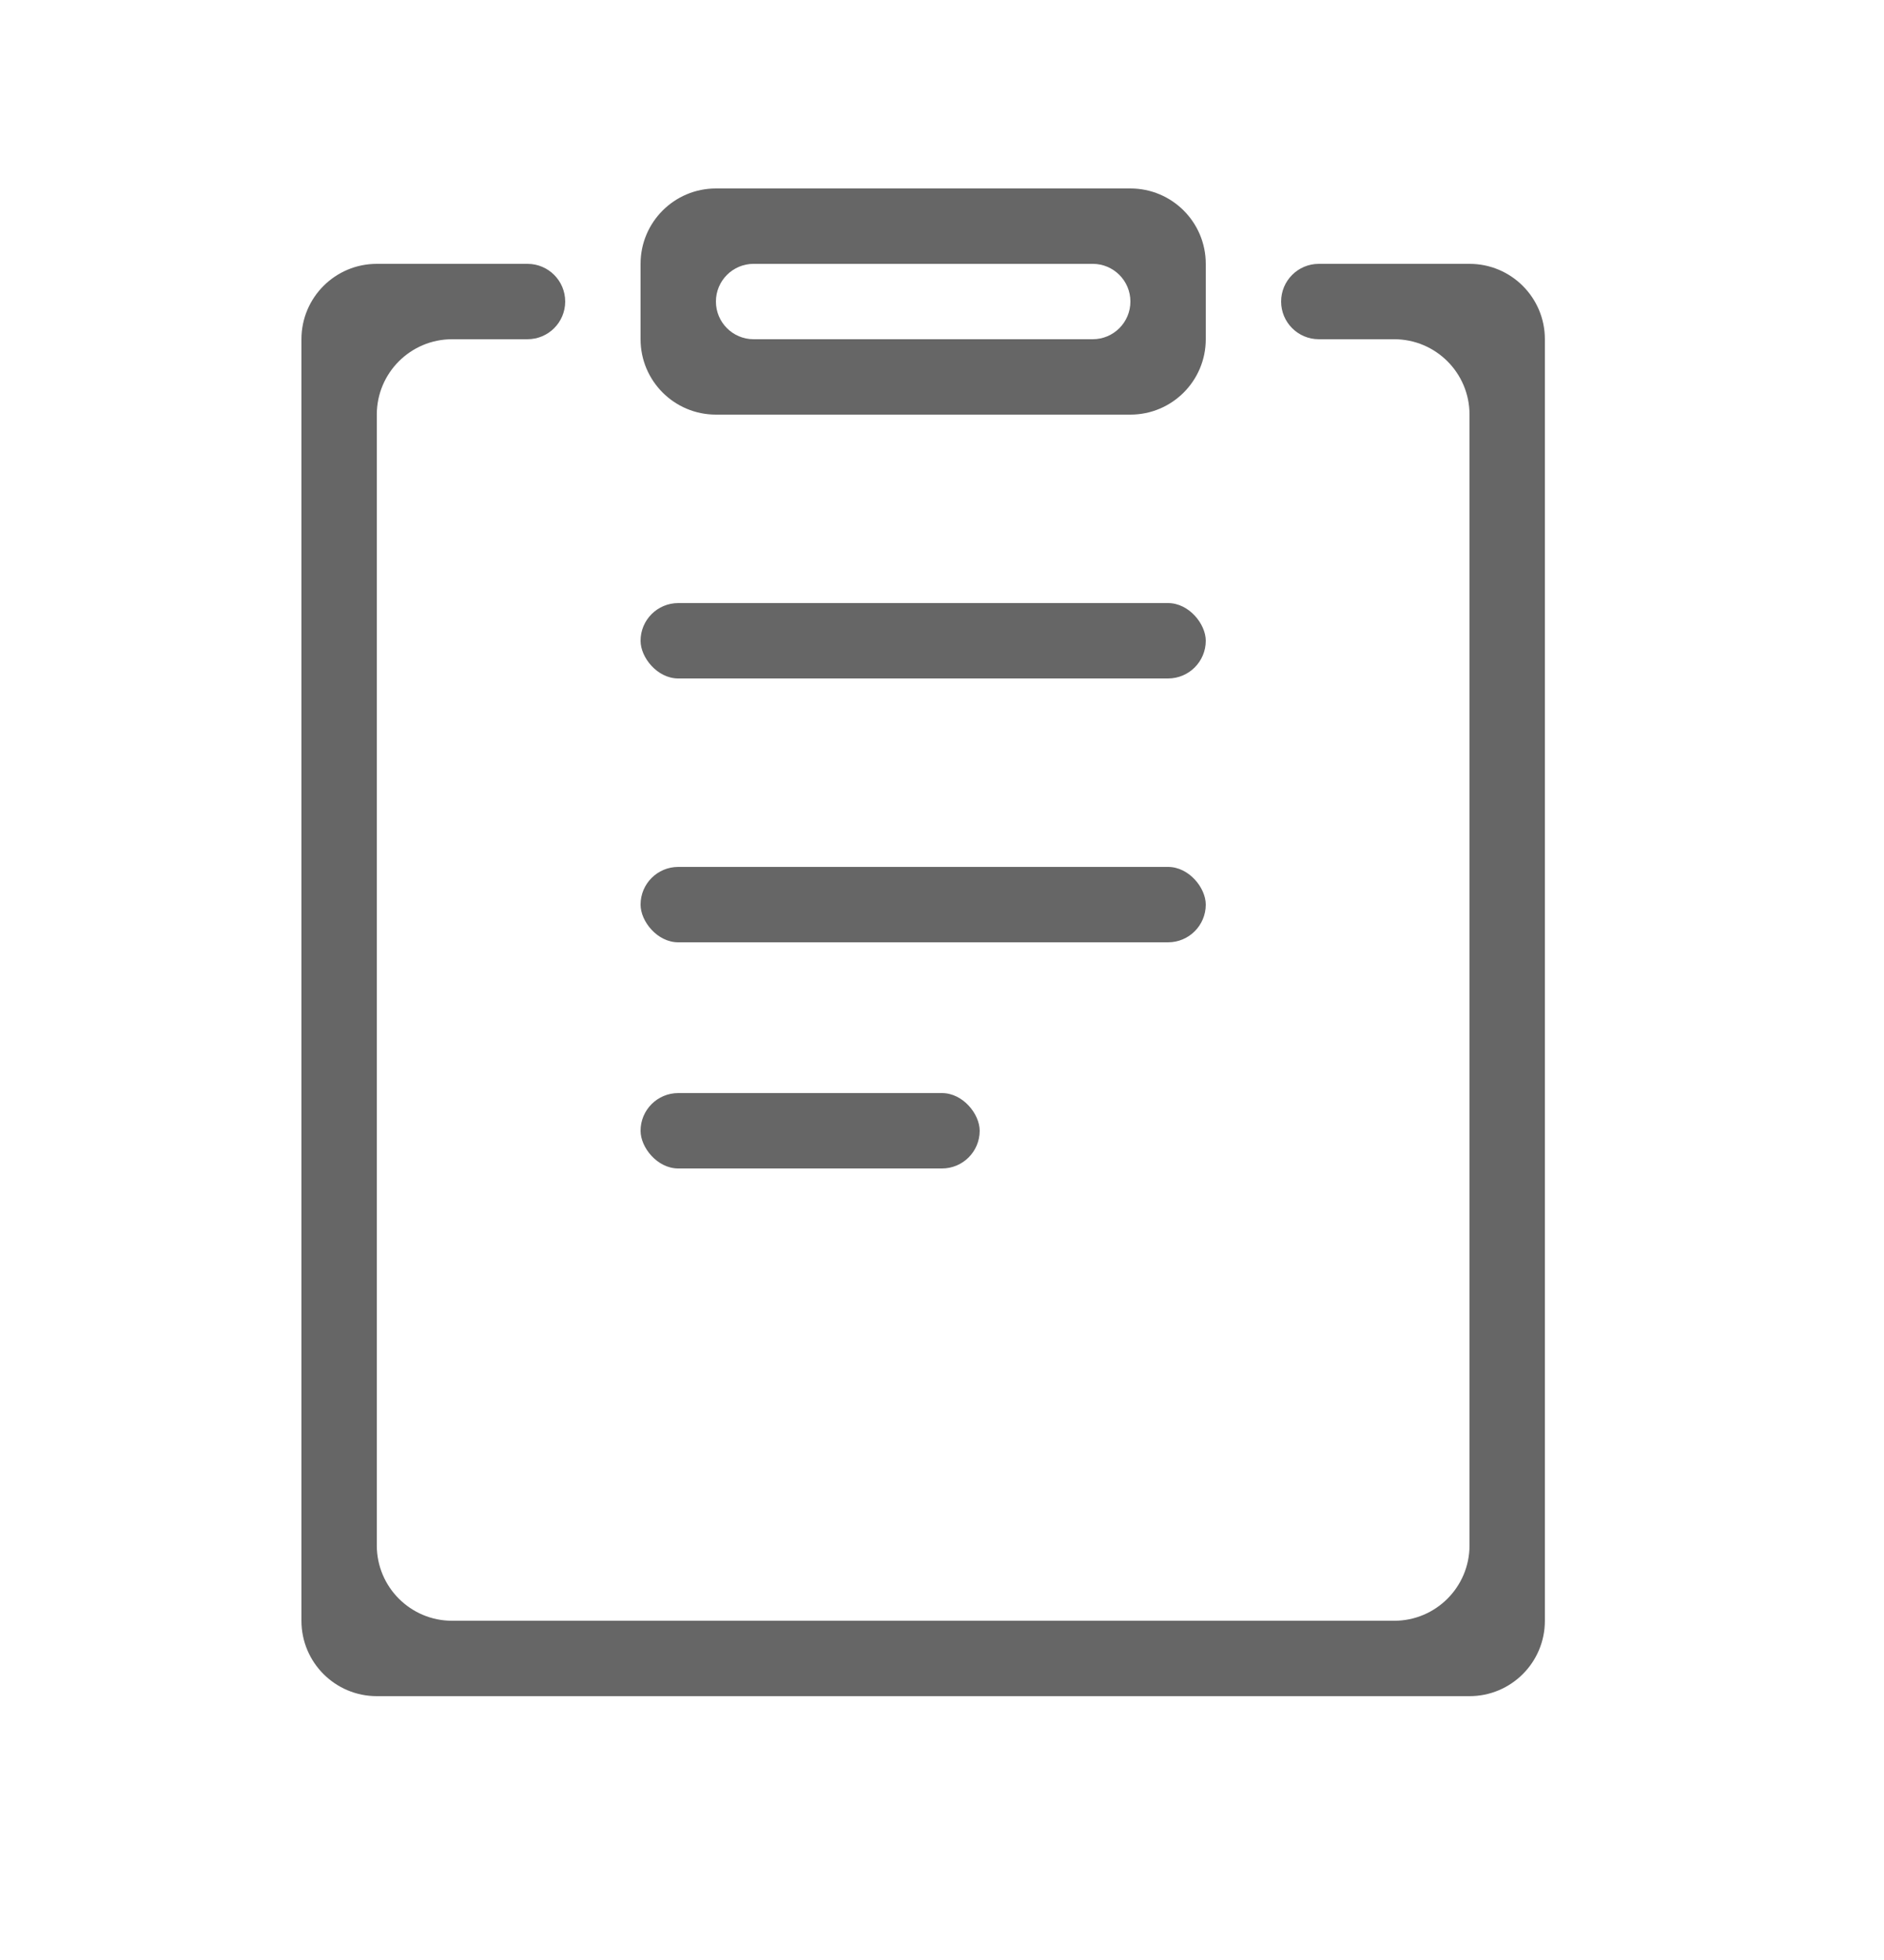 <?xml version="1.0" encoding="UTF-8"?>
<svg width="50px" height="52px" viewBox="0 0 50 52" version="1.1" xmlns="http://www.w3.org/2000/svg" xmlns:xlink="http://www.w3.org/1999/xlink">
    <!-- Generator: Sketch 53.1 (72631) - https://sketchapp.com -->
    <title>down-all</title>
    <desc>Created with Sketch.</desc>
    <g id="页面-5" stroke="none" stroke-width="1" fill="none" fill-rule="evenodd">
        <g id="1920*1080-首页-流程图01" transform="translate(-1781, -186)" fill="#666666">
            <g id="拣货单" transform="translate(1781, 186)">
                <path d="M35,9 C34.448,9 34,8.552 34,8 C34,7.448 34.448,7 35,7 L39,7 C40.105,7 41,7.895 41,9 L41,43 C41,44.105 40.105,45 39,45 L10,45 C8.895,45 8,44.105 8,43 L8,9 C8,7.895 8.895,7 10,7 L14,7 C14.552,7 15,7.448 15,8 C15,8.552 14.552,9 14,9 L12,9 C10.895,9 10,9.895 10,11 L10,41 C10,42.105 10.895,43 12,43 L37,43 C38.105,43 39,42.105 39,41 L39,11 C39,9.895 38.105,9 37,9 L35,9 Z" id="合并形状"></path>
                <path d="M19,5 L30,5 C31.105,5 32,5.895 32,7 L32,9 C32,10.105 31.105,11 30,11 L19,11 C17.895,11 17,10.105 17,9 L17,7 C17,5.895 17.895,5 19,5 Z M20,7 C19.448,7 19,7.448 19,8 C19,8.552 19.448,9 20,9 L29,9 C29.552,9 30,8.552 30,8 C30,7.448 29.552,7 29,7 L20,7 Z" id="合并形状"></path>
                <rect id="矩形" x="17" y="16" width="15" height="2" rx="1"></rect>
                <rect id="矩形" x="17" y="23" width="15" height="2" rx="1"></rect>
                <rect id="矩形" x="17" y="29" width="9" height="2" rx="1"></rect>
            </g>
        </g>
    </g>
</svg>